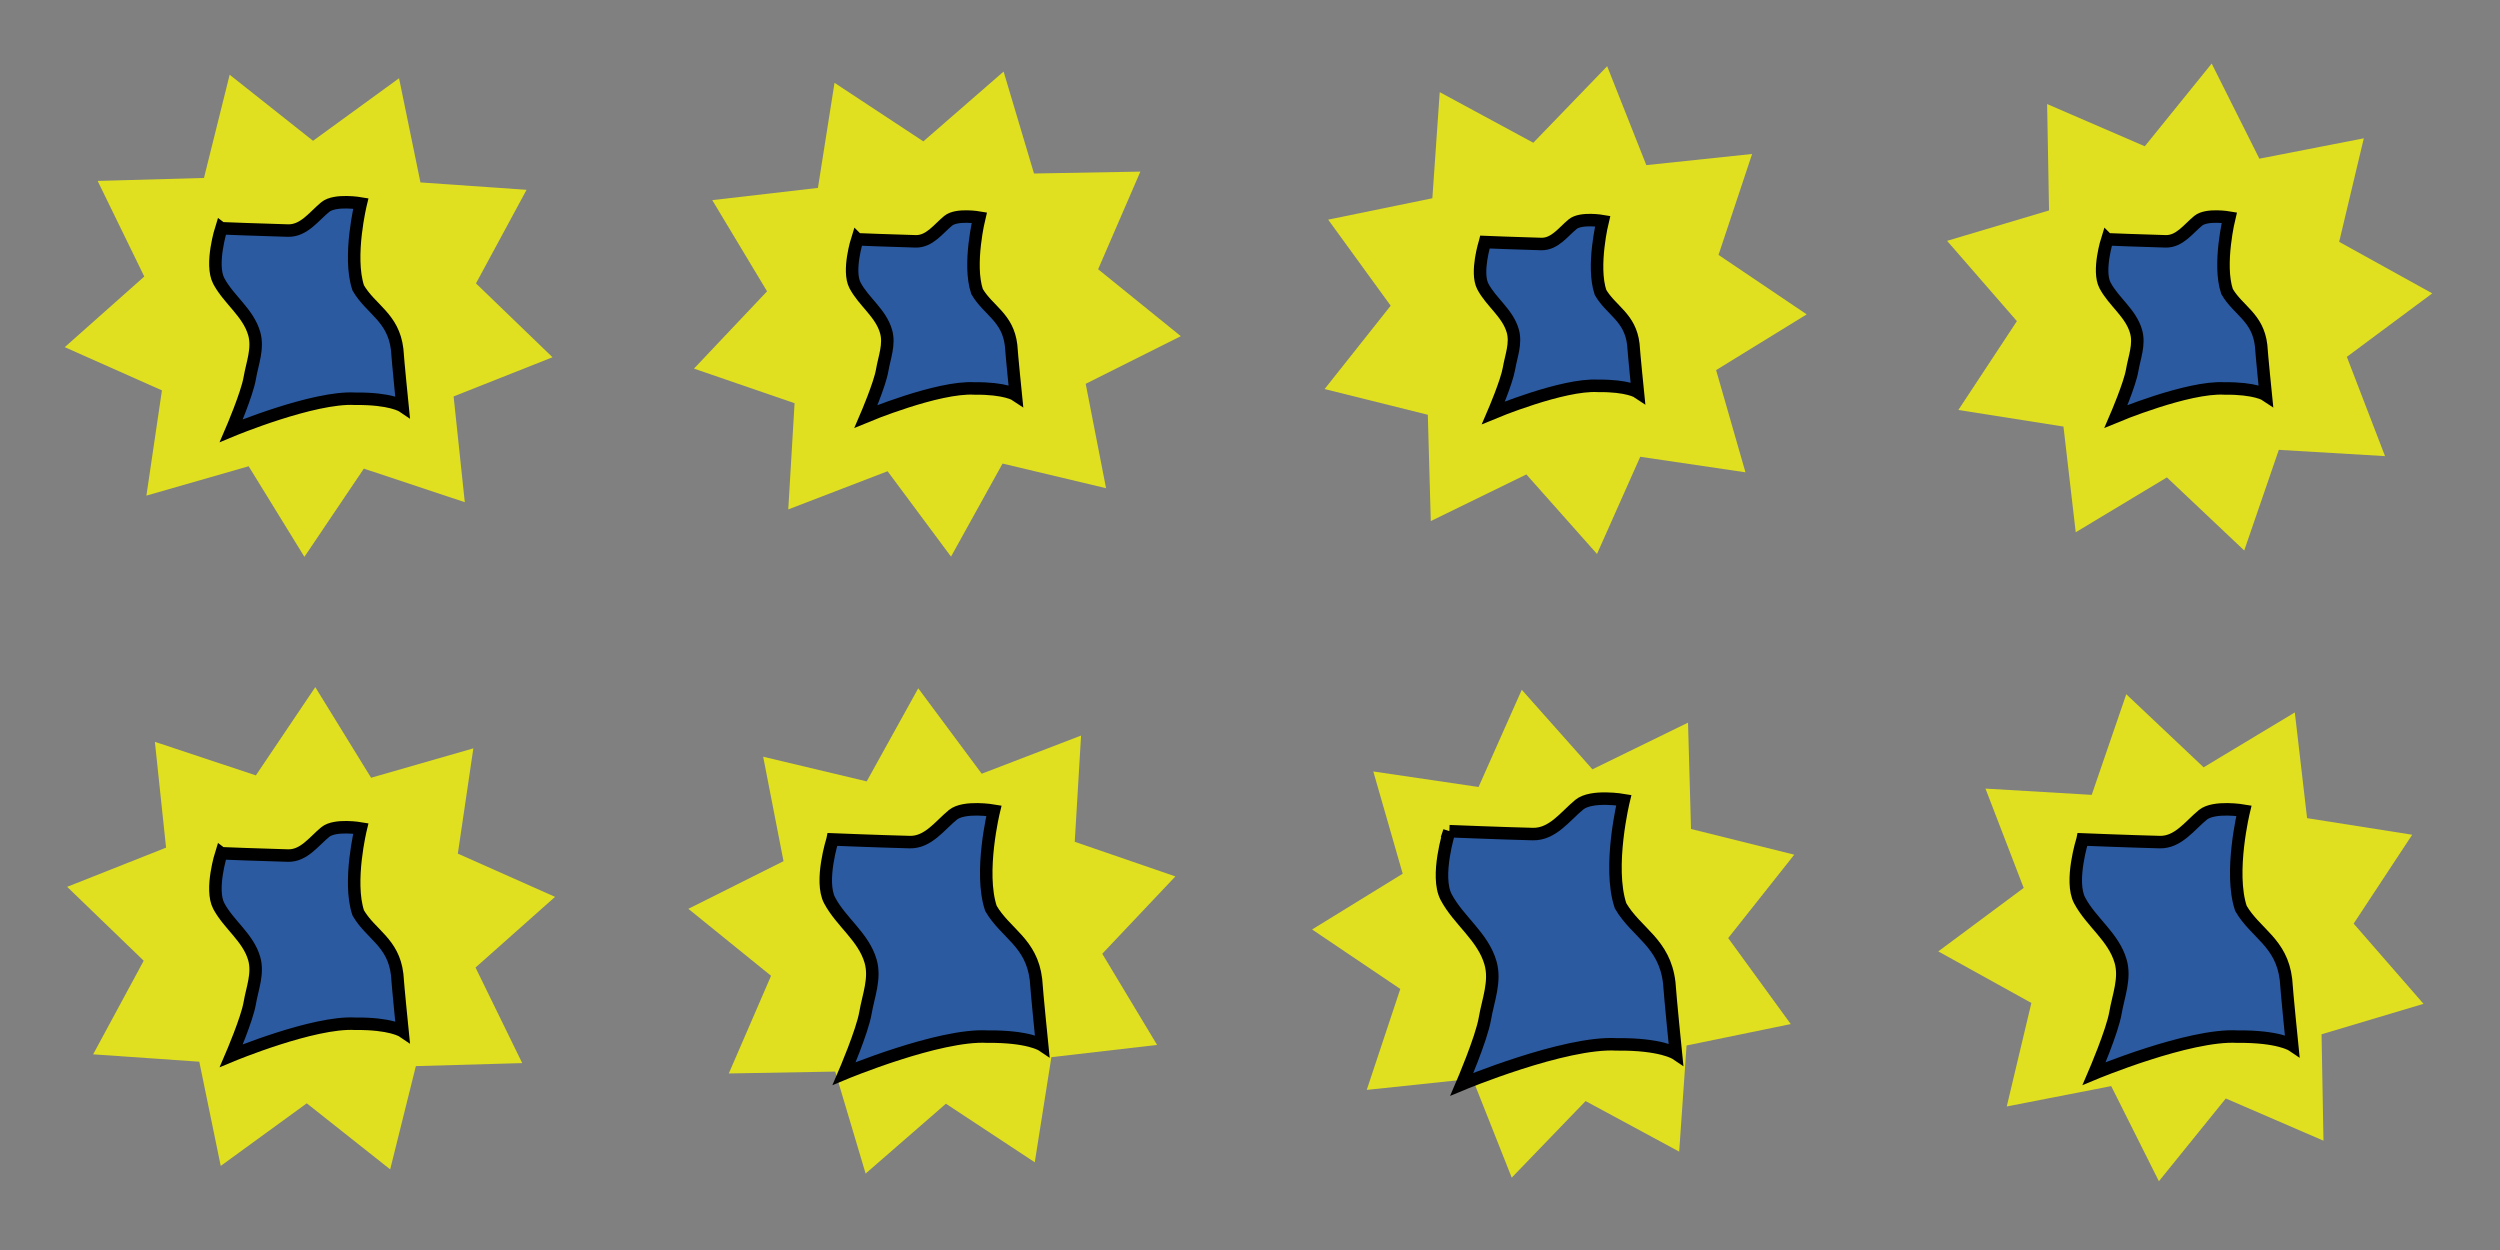 <?xml version="1.0" encoding="UTF-8" standalone="no"?>
<!-- Created with Inkscape (http://www.inkscape.org/) -->

<svg
   xmlns:dc="http://purl.org/dc/elements/1.1/"
   xmlns:cc="http://creativecommons.org/ns#"
   xmlns:rdf="http://www.w3.org/1999/02/22-rdf-syntax-ns#"
   xmlns:svg="http://www.w3.org/2000/svg"
   xmlns="http://www.w3.org/2000/svg"
   xmlns:sodipodi="http://sodipodi.sourceforge.net/DTD/sodipodi-0.dtd"
   xmlns:inkscape="http://www.inkscape.org/namespaces/inkscape"
   width="200"
   height="100"
   id="svg2"
   version="1.1"
   inkscape:version="0.48.2 r9819"
   sodipodi:docname="bandana.svg"
   inkscape:export-filename="/home/micha/Programmieren/git/platformer/images/bandana.png"
   inkscape:export-xdpi="90"
   inkscape:export-ydpi="90">
  <rect width="100%" height="100%" fill="#808080" stroke="none"/>
  <sodipodi:namedview
     id="base"
     pagecolor="#ffffff"
     bordercolor="#666666"
     borderopacity="1.0"
     inkscape:pageopacity="0.0"
     inkscape:pageshadow="2"
     inkscape:zoom="4"
     inkscape:cx="129.1448"
     inkscape:cy="49.851205"
     inkscape:document-units="px"
     inkscape:current-layer="layer1"
     showgrid="true"
     inkscape:showpageshadow="true"
     inkscape:window-width="1280"
     inkscape:window-height="750"
     inkscape:window-x="0"
     inkscape:window-y="25"
     inkscape:window-maximized="1">
    <inkscape:grid
       type="xygrid"
       id="grid2985"
       empspacing="5"
       visible="true"
       enabled="true"
       snapvisiblegridlinesonly="true"
       spacingx="10px"
       spacingy="10px"
       originx="0px"
       originy="0px" />
  </sodipodi:namedview>
  <defs
     id="defs4" />
  <g
     inkscape:label="Ebene 1"
     inkscape:groupmode="layer"
     id="layer1"
     transform="translate(0,-952.362)">
    <path
       sodipodi:type="star"
       style="opacity:0.752;fill:#ffff00;fill-opacity:1;stroke:none"
       id="path4569-1-9"
       sodipodi:sides="9"
       sodipodi:cx="20"
       sodipodi:cy="140"
       sodipodi:r1="14.142136"
       sodipodi:r2="9.6166525"
       sodipodi:arg1="0.78539816"
       sodipodi:arg2="1.134464"
       inkscape:flatsided="false"
       inkscape:rounded="0"
       inkscape:randomized="0"
       d="m 30,150 -5.936,-1.284 -2.832,5.373 -3.722,-4.799 -5.623,2.296 0.234,-6.069 -5.783,-1.856 4.08,-4.498 L 7.183,134.023 13.2,133.2 l 0.823,-6.017 5.139,3.237 4.498,-4.08 1.856,5.783 6.069,-0.234 -2.296,5.623 4.799,3.722 -5.373,2.832 z"
       transform="matrix(1.401,0.029,-0.029,1.401,50.804,780.398)"
       inkscape:transform-center-x="-0.2292685"
       inkscape:transform-center-y="0.37054579" />
    <path
       sodipodi:type="star"
       style="opacity:0.752;fill:#ffff00;fill-opacity:1;stroke:none"
       id="path4569-1-4"
       sodipodi:sides="9"
       sodipodi:cx="20"
       sodipodi:cy="140"
       sodipodi:r1="14.142136"
       sodipodi:r2="9.6166525"
       sodipodi:arg1="0.78539816"
       sodipodi:arg2="1.134464"
       inkscape:flatsided="false"
       inkscape:rounded="0"
       inkscape:randomized="0"
       d="m 30,150 -5.936,-1.284 -2.832,5.373 -3.722,-4.799 -5.623,2.296 0.234,-6.069 -5.783,-1.856 4.08,-4.498 L 7.183,134.023 13.2,133.2 l 0.823,-6.017 5.139,3.237 4.498,-4.08 1.856,5.783 6.069,-0.234 -2.296,5.623 4.799,3.722 -5.373,2.832 z"
       transform="matrix(1.398,-0.093,0.093,1.398,83.747,783.237)"
       inkscape:transform-center-x="-0.52770275"
       inkscape:transform-center-y="0.070902517" />
    <path
       sodipodi:type="star"
       style="opacity:0.752;fill:#ffff00;fill-opacity:1;stroke:none"
       id="path4569-1-6"
       sodipodi:sides="9"
       sodipodi:cx="20"
       sodipodi:cy="140"
       sodipodi:r1="14.142136"
       sodipodi:r2="9.6166525"
       sodipodi:arg1="0.78539816"
       sodipodi:arg2="1.134464"
       inkscape:flatsided="false"
       inkscape:rounded="0"
       inkscape:randomized="0"
       d="m 30,150 -5.936,-1.284 -2.832,5.373 -3.722,-4.799 -5.623,2.296 0.234,-6.069 -5.783,-1.856 4.08,-4.498 L 7.183,134.023 13.2,133.2 l 0.823,-6.017 5.139,3.237 4.498,-4.08 1.856,5.783 6.069,-0.234 -2.296,5.623 4.799,3.722 -5.373,2.832 z"
       transform="matrix(1.385,-0.215,0.215,1.385,117.003,787.552)"
       inkscape:transform-center-x="-0.37054628"
       inkscape:transform-center-y="-0.2292678" />
    <path
       sodipodi:type="star"
       style="opacity:0.752;fill:#ffff00;fill-opacity:1;stroke:none"
       id="path4569-1-47"
       sodipodi:sides="9"
       sodipodi:cx="20"
       sodipodi:cy="140"
       sodipodi:r1="14.142136"
       sodipodi:r2="9.6166525"
       sodipodi:arg1="0.78539816"
       sodipodi:arg2="1.134464"
       inkscape:flatsided="false"
       inkscape:rounded="0"
       inkscape:randomized="0"
       d="m 30,150 -5.936,-1.284 -2.832,5.373 -3.722,-4.799 -5.623,2.296 0.234,-6.069 -5.783,-1.856 4.08,-4.498 L 7.183,134.023 13.2,133.2 l 0.823,-6.017 5.139,3.237 4.498,-4.08 1.856,5.783 6.069,-0.234 -2.296,5.623 4.799,3.722 -5.373,2.832 z"
       transform="matrix(1.361,-0.335,0.335,1.361,-49.302,843.31)"
       inkscape:transform-center-x="-0.070909049"
       inkscape:transform-center-y="-0.52770103" />
    <path
       sodipodi:type="star"
       style="opacity:0.752;fill:#ffff00;fill-opacity:1;stroke:none"
       id="path4569-1-0"
       sodipodi:sides="9"
       sodipodi:cx="20"
       sodipodi:cy="140"
       sodipodi:r1="14.142136"
       sodipodi:r2="9.6166525"
       sodipodi:arg1="0.78539816"
       sodipodi:arg2="1.134464"
       inkscape:flatsided="false"
       inkscape:rounded="0"
       inkscape:randomized="0"
       d="m 30,150 -5.936,-1.284 -2.832,5.373 -3.722,-4.799 -5.623,2.296 0.234,-6.069 -5.783,-1.856 4.08,-4.498 L 7.183,134.023 13.2,133.2 l 0.823,-6.017 5.139,3.237 4.498,-4.08 1.856,5.783 6.069,-0.234 -2.296,5.623 4.799,3.722 -5.373,2.832 z"
       transform="matrix(1.327,-0.452,0.452,1.327,-15.042,850.466)"
       inkscape:transform-center-x="0.22927174"
       inkscape:transform-center-y="-0.37056034" />
    <path
       sodipodi:type="star"
       style="opacity:0.752;fill:#ffff00;fill-opacity:1;stroke:none"
       id="path4569-1-8"
       sodipodi:sides="9"
       sodipodi:cx="20"
       sodipodi:cy="140"
       sodipodi:r1="14.142136"
       sodipodi:r2="9.6166525"
       sodipodi:arg1="0.78539816"
       sodipodi:arg2="1.134464"
       inkscape:flatsided="false"
       inkscape:rounded="0"
       inkscape:randomized="0"
       d="m 30,150 -5.936,-1.284 -2.832,5.373 -3.722,-4.799 -5.623,2.296 0.234,-6.069 -5.783,-1.856 4.08,-4.498 L 7.183,134.023 13.2,133.2 l 0.823,-6.017 5.139,3.237 4.498,-4.08 1.856,5.783 6.069,-0.234 -2.296,5.623 4.799,3.722 -5.373,2.832 z"
       transform="matrix(1.282,-0.566,0.566,1.282,19.901,858.968)"
       inkscape:transform-center-x="0.52770779"
       inkscape:transform-center-y="-0.070914658" />
    <path
       sodipodi:type="star"
       style="opacity:0.752;fill:#ffff00;fill-opacity:1;stroke:none"
       id="path4569-1-85"
       sodipodi:sides="9"
       sodipodi:cx="20"
       sodipodi:cy="140"
       sodipodi:r1="14.142136"
       sodipodi:r2="9.6166525"
       sodipodi:arg1="0.78539816"
       sodipodi:arg2="1.134464"
       inkscape:flatsided="false"
       inkscape:rounded="0"
       inkscape:randomized="0"
       d="m 30,150 -5.936,-1.284 -2.832,5.373 -3.722,-4.799 -5.623,2.296 0.234,-6.069 -5.783,-1.856 4.08,-4.498 L 7.183,134.023 13.2,133.2 l 0.823,-6.017 5.139,3.237 4.498,-4.08 1.856,5.783 6.069,-0.234 -2.296,5.623 4.799,3.722 -5.373,2.832 z"
       transform="matrix(1.228,-0.676,0.676,1.228,55.642,868.749)"
       inkscape:transform-center-x="0.37055303"
       inkscape:transform-center-y="0.22925907" />
    <g
       id="g4324-3-10-1"
       transform="matrix(0.335,-0.057,0.057,0.335,-120.673,973.874)"
       style="stroke-width:2.944;stroke-miterlimit:4;stroke-dasharray:none" />
    <path
       sodipodi:type="star"
       style="opacity:0.752;fill:#ffff00;fill-opacity:1;stroke:none"
       id="path4569-1"
       sodipodi:sides="9"
       sodipodi:cx="20"
       sodipodi:cy="140"
       sodipodi:r1="14.142136"
       sodipodi:r2="9.6166525"
       sodipodi:arg1="0.78539816"
       sodipodi:arg2="1.134464"
       inkscape:flatsided="false"
       inkscape:rounded="0"
       inkscape:randomized="0"
       d="m 30,150 -5.936,-1.284 -2.832,5.373 -3.722,-4.799 -5.623,2.296 0.234,-6.069 -5.783,-1.856 4.08,-4.498 L 7.183,134.023 13.2,133.2 l 0.823,-6.017 5.139,3.237 4.498,-4.08 1.856,5.783 6.069,-0.234 -2.296,5.623 4.799,3.722 -5.373,2.832 z"
       transform="matrix(1.393,0.151,-0.151,1.393,18.043,779.057)"
       inkscape:transform-center-x="0.070910225"
       inkscape:transform-center-y="0.52770047" />
    <path
       style="opacity:1;fill:#2c5aa0;stroke:#000000;stroke-width:1;stroke-linecap:butt;stroke-linejoin:miter;stroke-miterlimit:4;stroke-opacity:1;stroke-dasharray:none"
       d="m 17.704,970.623 c 0,0 -0.91,2.882 -0.202,4.218 0.792,1.495 2.35,2.523 2.834,4.204 0.343,1.192 -0.158,2.395 -0.356,3.567 -0.216,1.278 -1.472,4.2 -1.472,4.2 0,0 6.577,-2.74 9.901,-2.55 2.862,-0.031 3.79,0.594 3.79,0.594 0,0 -0.355,-3.509 -0.426,-4.544 -0.303,-2.563 -2.111,-3.19 -3.114,-4.916 -0.84,-2.494 0.205,-6.758 0.205,-6.758 0,0 -2.06,-0.355 -2.845,0.289 -0.904,0.742 -1.709,1.911 -2.976,1.88 -2.014,-0.05 -5.338,-0.183 -5.338,-0.183 z"
       id="path4605-2"
       inkscape:connector-curvature="0"
       sodipodi:nodetypes="csssccccccssc" />
    <path
       style="fill:#2c5aa0;stroke:#000000;stroke-width:1;stroke-linecap:butt;stroke-linejoin:miter;stroke-miterlimit:4;stroke-opacity:1;stroke-dasharray:none"
       d="m 68.582,971.507 c 0,0 -0.796,2.521 -0.177,3.69 0.693,1.308 2.056,2.207 2.479,3.678 0.3,1.043 -0.138,2.095 -0.311,3.12 -0.189,1.118 -1.288,3.674 -1.288,3.674 0,0 5.753,-2.396 8.66,-2.231 2.504,-0.027 3.316,0.52 3.316,0.52 0,0 -0.311,-3.07 -0.373,-3.975 -0.265,-2.242 -1.847,-2.79 -2.724,-4.3 -0.735,-2.181 0.18,-5.912 0.18,-5.912 0,0 -1.802,-0.311 -2.489,0.253 -0.791,0.649 -1.495,1.672 -2.603,1.644 -1.762,-0.044 -4.669,-0.161 -4.669,-0.161 z"
       id="path4605-0"
       inkscape:connector-curvature="0"
       sodipodi:nodetypes="csssccccccssc" />
    <path
       style="fill:#2c5aa0;stroke:#000000;stroke-width:1;stroke-linecap:butt;stroke-linejoin:miter;stroke-miterlimit:4;stroke-opacity:1;stroke-dasharray:none"
       d="m 118.801,971.728 c 0,0 -0.767,2.431 -0.171,3.557 0.668,1.261 1.982,2.128 2.39,3.546 0.289,1.006 -0.133,2.02 -0.3,3.008 -0.182,1.078 -1.241,3.542 -1.241,3.542 0,0 5.547,-2.311 8.35,-2.151 2.414,-0.026 3.197,0.501 3.197,0.501 0,0 -0.3,-2.96 -0.359,-3.833 -0.256,-2.162 -1.78,-2.69 -2.627,-4.146 -0.708,-2.103 0.173,-5.7 0.173,-5.7 0,0 -1.738,-0.299 -2.4,0.244 -0.762,0.626 -1.442,1.612 -2.51,1.586 -1.699,-0.042 -4.502,-0.155 -4.502,-0.155 z"
       id="path4605-9"
       inkscape:connector-curvature="0"
       sodipodi:nodetypes="csssccccccssc" />
    <path
       style="fill:#2c5aa0;stroke:#000000;stroke-width:1;stroke-linecap:butt;stroke-linejoin:miter;stroke-miterlimit:4;stroke-opacity:1;stroke-dasharray:none"
       d="m 17.704,1020.623 c 0,0 -0.91,2.882 -0.202,4.218 0.792,1.495 2.35,2.523 2.834,4.204 0.343,1.192 -0.158,2.395 -0.356,3.567 -0.216,1.278 -1.472,4.2 -1.472,4.2 0,0 6.577,-2.74 9.901,-2.55 2.862,-0.031 3.79,0.594 3.79,0.594 0,0 -0.355,-3.509 -0.426,-4.544 -0.303,-2.563 -2.111,-3.19 -3.114,-4.916 -0.84,-2.494 0.205,-6.758 0.205,-6.758 0,0 -2.06,-0.355 -2.845,0.289 -0.904,0.742 -1.709,1.911 -2.976,1.88 -2.014,-0.05 -5.338,-0.183 -5.338,-0.183 z"
       id="path4605-2-5"
       inkscape:connector-curvature="0"
       sodipodi:nodetypes="csssccccccssc" />
    <path
       style="fill:#2c5aa0;stroke:#000000;stroke-width:1;stroke-linecap:butt;stroke-linejoin:miter;stroke-miterlimit:4;stroke-opacity:1;stroke-dasharray:none"
       d="m 66.606,1019.519 c 0,0 -1.052,3.334 -0.234,4.878 0.916,1.729 2.718,2.918 3.278,4.863 0.397,1.379 -0.182,2.77 -0.412,4.125 -0.25,1.478 -1.702,4.857 -1.702,4.857 0,0 7.606,-3.168 11.451,-2.95 3.311,-0.036 4.384,0.687 4.384,0.687 0,0 -0.411,-4.059 -0.493,-5.256 -0.351,-2.964 -2.442,-3.689 -3.602,-5.686 -0.971,-2.884 0.237,-7.817 0.237,-7.817 0,0 -2.383,-0.41 -3.291,0.335 -1.045,0.858 -1.977,2.211 -3.442,2.174 -2.33,-0.058 -6.174,-0.212 -6.174,-0.212 z"
       id="path4605-0-3"
       inkscape:connector-curvature="0"
       sodipodi:nodetypes="csssccccccssc" />
    <path
       style="fill:#2c5aa0;stroke:#000000;stroke-width:1;stroke-linecap:butt;stroke-linejoin:miter;stroke-miterlimit:4;stroke-opacity:1;stroke-dasharray:none"
       d="m 115.947,1018.856 c 0,0 -1.138,3.605 -0.253,5.275 0.991,1.87 2.939,3.155 3.544,5.258 0.429,1.491 -0.197,2.995 -0.445,4.46 -0.271,1.598 -1.841,5.252 -1.841,5.252 0,0 8.224,-3.426 12.381,-3.189 3.579,-0.039 4.74,0.743 4.74,0.743 0,0 -0.444,-4.389 -0.533,-5.683 -0.379,-3.205 -2.64,-3.989 -3.895,-6.147 -1.05,-3.118 0.257,-8.451 0.257,-8.451 0,0 -2.576,-0.444 -3.558,0.362 -1.13,0.928 -2.138,2.39 -3.722,2.351 -2.519,-0.062 -6.675,-0.23 -6.675,-0.23 z"
       id="path4605-9-1"
       inkscape:connector-curvature="0"
       sodipodi:nodetypes="csssccccccssc" />
    <path
       style="fill:#2c5aa0;stroke:#000000;stroke-width:1;stroke-linecap:butt;stroke-linejoin:miter;stroke-miterlimit:4;stroke-opacity:1;stroke-dasharray:none"
       d="m 168.582,971.507 c 0,0 -0.796,2.521 -0.177,3.69 0.693,1.308 2.056,2.207 2.479,3.678 0.3,1.043 -0.138,2.095 -0.311,3.12 -0.189,1.118 -1.288,3.674 -1.288,3.674 0,0 5.753,-2.396 8.66,-2.231 2.504,-0.027 3.316,0.52 3.316,0.52 0,0 -0.311,-3.07 -0.373,-3.975 -0.265,-2.242 -1.847,-2.79 -2.724,-4.3 -0.735,-2.181 0.18,-5.912 0.18,-5.912 0,0 -1.802,-0.311 -2.489,0.253 -0.791,0.649 -1.495,1.672 -2.603,1.644 -1.762,-0.044 -4.669,-0.161 -4.669,-0.161 z"
       id="path4605-0-8"
       inkscape:connector-curvature="0"
       sodipodi:nodetypes="csssccccccssc" />
    <path
       style="fill:#2c5aa0;stroke:#000000;stroke-width:1;stroke-linecap:butt;stroke-linejoin:miter;stroke-miterlimit:4;stroke-opacity:1;stroke-dasharray:none"
       d="m 166.606,1019.519 c 0,0 -1.052,3.334 -0.234,4.878 0.916,1.729 2.718,2.918 3.278,4.863 0.397,1.379 -0.182,2.77 -0.412,4.125 -0.25,1.478 -1.702,4.857 -1.702,4.857 0,0 7.606,-3.168 11.451,-2.95 3.311,-0.036 4.384,0.687 4.384,0.687 0,0 -0.411,-4.059 -0.493,-5.256 -0.351,-2.964 -2.442,-3.689 -3.602,-5.686 -0.971,-2.884 0.237,-7.817 0.237,-7.817 0,0 -2.383,-0.41 -3.291,0.335 -1.045,0.858 -1.977,2.211 -3.442,2.174 -2.33,-0.058 -6.174,-0.212 -6.174,-0.212 z"
       id="path4605-0-3-5"
       inkscape:connector-curvature="0"
       sodipodi:nodetypes="csssccccccssc" />
  </g>
</svg>
